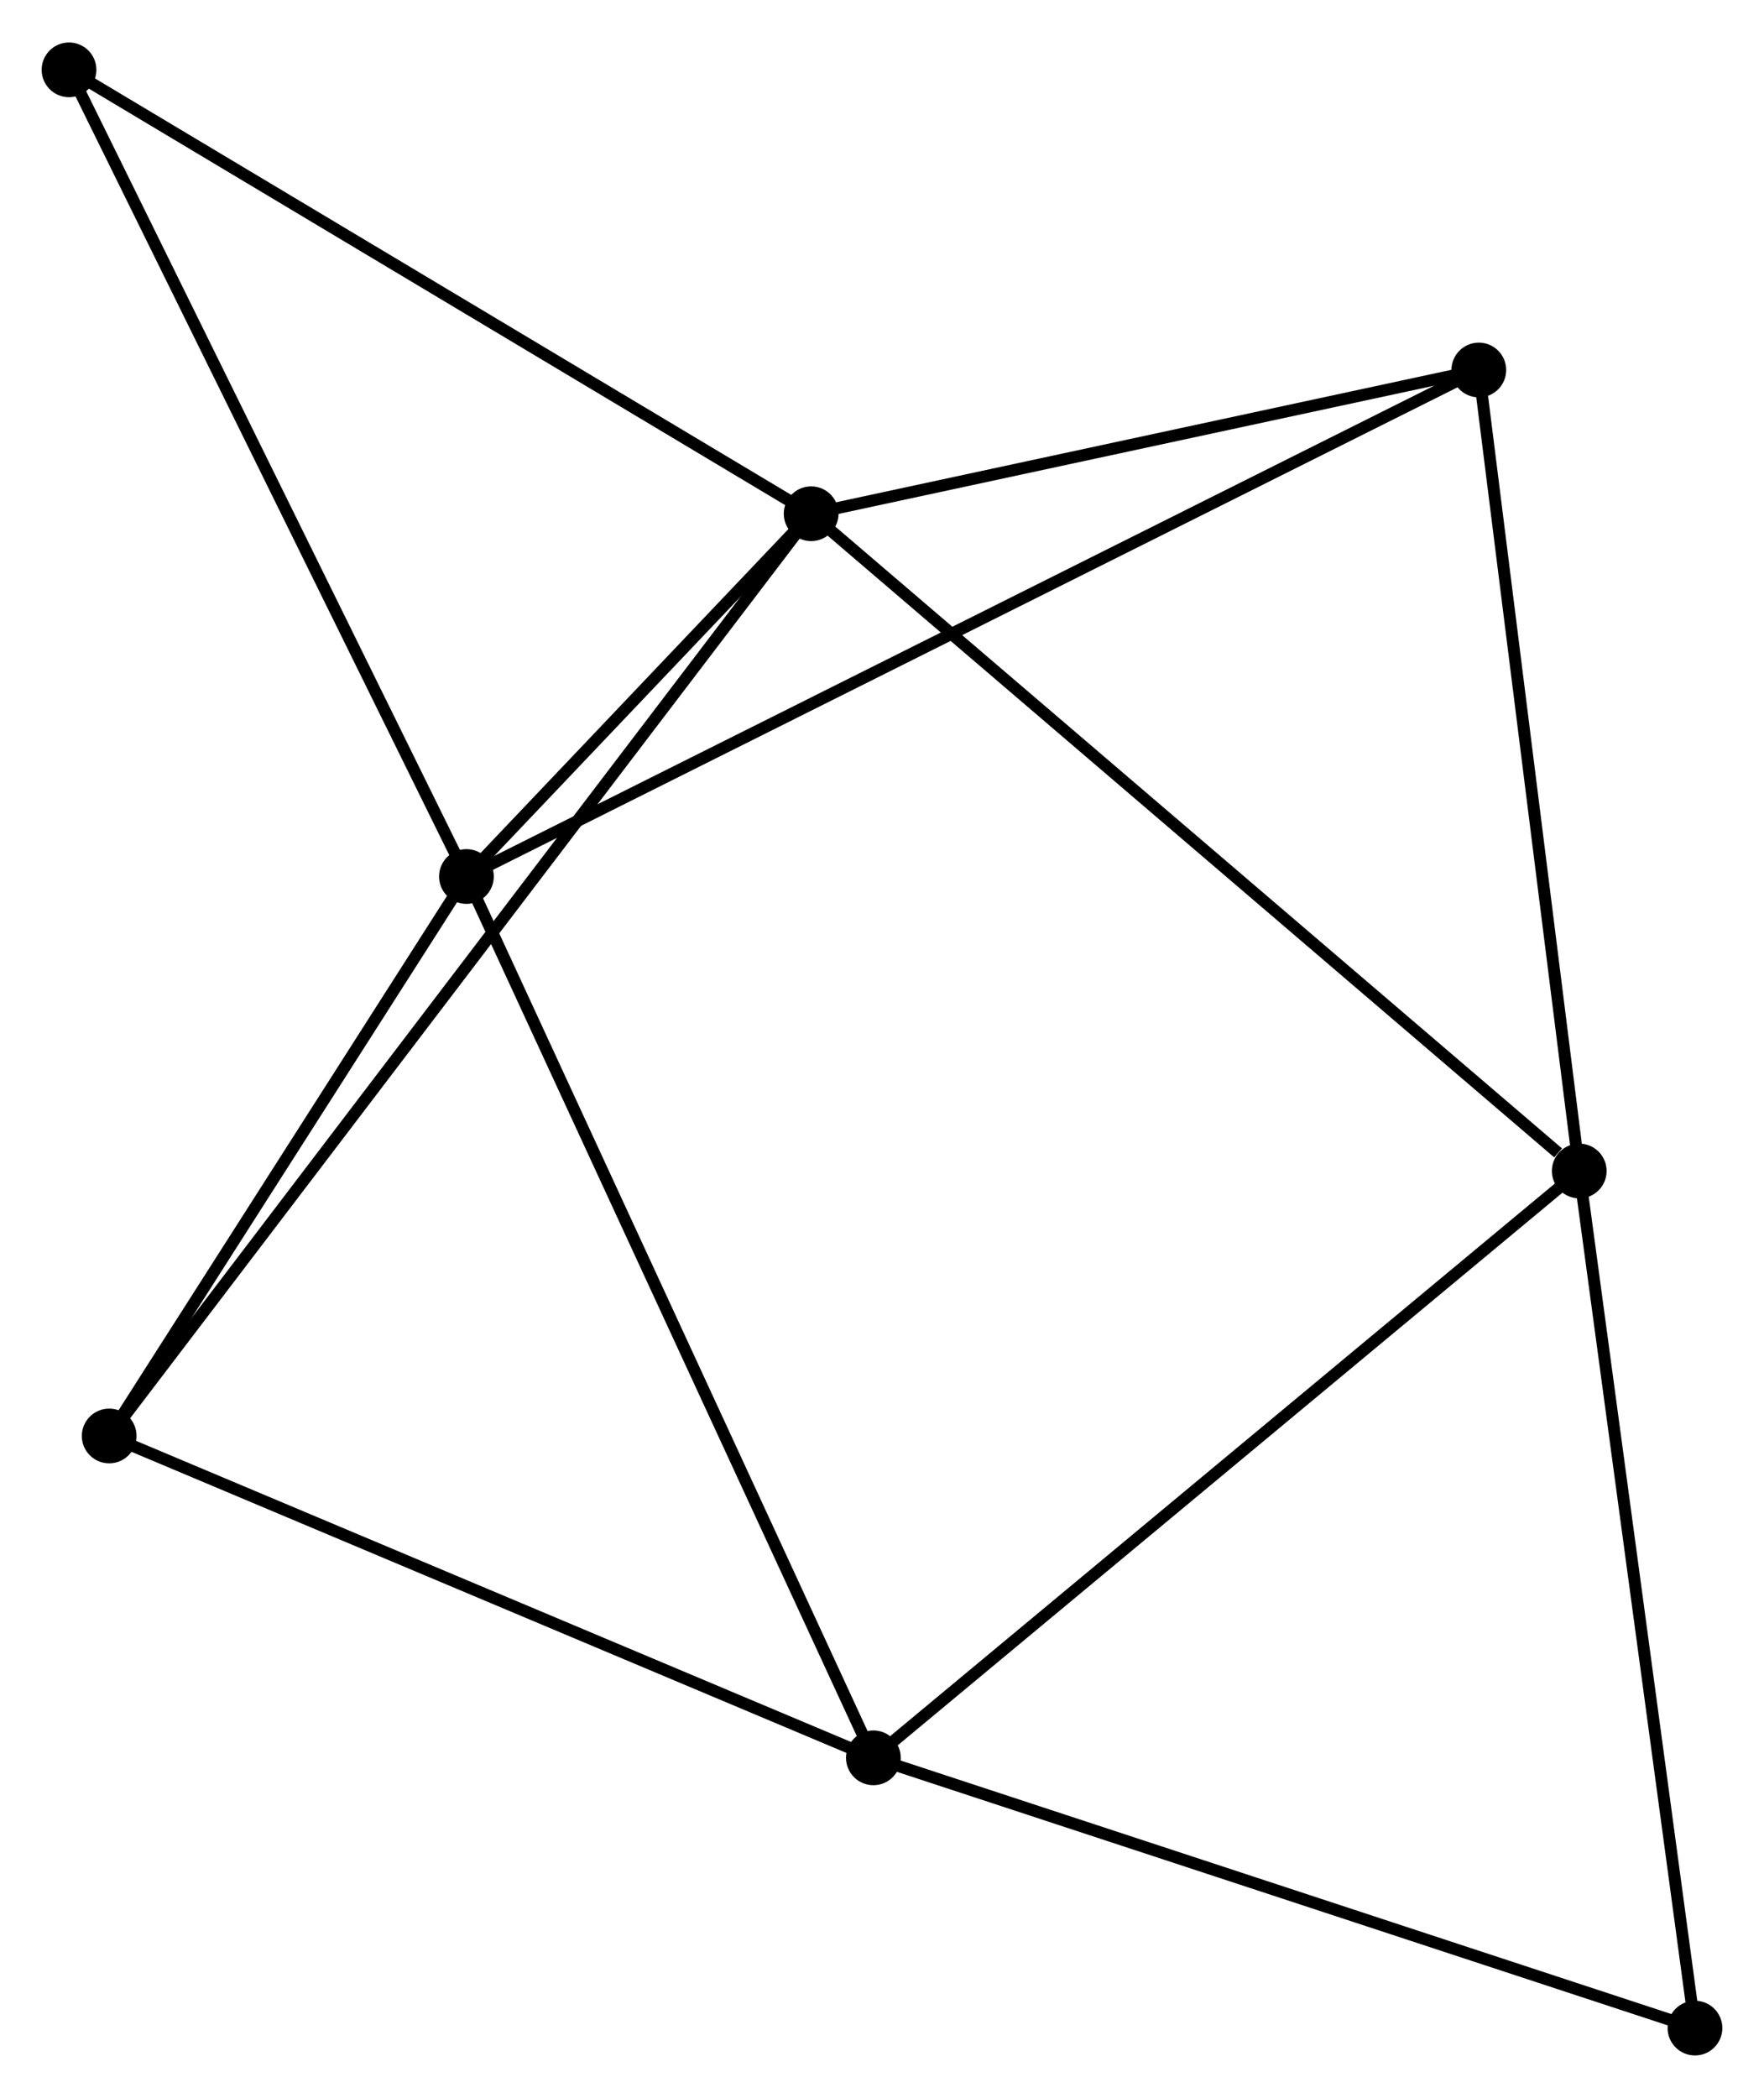 <?xml version="1.0" encoding="UTF-8" standalone="no"?>
<!DOCTYPE svg PUBLIC "-//W3C//DTD SVG 1.1//EN"
 "http://www.w3.org/Graphics/SVG/1.1/DTD/svg11.dtd">
<!-- Generated by graphviz version 2.36.0 (20140111.2315)
 -->
<!-- Title: %3 Pages: 1 -->
<svg width="148pt" height="176pt"
 viewBox="0.00 0.00 148.24 176.15" xmlns="http://www.w3.org/2000/svg" xmlns:xlink="http://www.w3.org/1999/xlink">
<g id="graph0" class="graph" transform="scale(1 1) rotate(0) translate(4 172.145)">
<title>%3</title>
<!-- 0 -->
<g id="node1" class="node"><title>0</title>
<ellipse fill="black" stroke="black" cx="64.166" cy="-129.045" rx="1.8" ry="1.8"/>
</g>
<!-- 1 -->
<g id="node2" class="node"><title>1</title>
<ellipse fill="black" stroke="black" cx="35.197" cy="-98.563" rx="1.8" ry="1.8"/>
</g>
<!-- 0&#45;&#45;1 -->
<g id="edge1" class="edge"><title>0&#45;&#45;1</title>
<path fill="none" stroke="black" d="M62.922,-127.735C58.243,-122.812 41.722,-105.428 36.674,-100.116"/>
</g>
<!-- 2 -->
<g id="node3" class="node"><title>2</title>
<ellipse fill="black" stroke="black" cx="128.714" cy="-73.819" rx="1.8" ry="1.8"/>
</g>
<!-- 0&#45;&#45;2 -->
<g id="edge2" class="edge"><title>0&#45;&#45;2</title>
<path fill="none" stroke="black" d="M65.762,-127.68C74.615,-120.106 117.633,-83.3 126.938,-75.339"/>
</g>
<!-- 4 -->
<g id="node4" class="node"><title>4</title>
<ellipse fill="black" stroke="black" cx="120.274" cy="-141.123" rx="1.8" ry="1.8"/>
</g>
<!-- 0&#45;&#45;4 -->
<g id="edge3" class="edge"><title>0&#45;&#45;4</title>
<path fill="none" stroke="black" d="M66.033,-129.447C74.552,-131.281 109.691,-138.845 118.343,-140.708"/>
</g>
<!-- 5 -->
<g id="node5" class="node"><title>5</title>
<ellipse fill="black" stroke="black" cx="5.176" cy="-51.553" rx="1.8" ry="1.8"/>
</g>
<!-- 0&#45;&#45;5 -->
<g id="edge4" class="edge"><title>0&#45;&#45;5</title>
<path fill="none" stroke="black" d="M62.934,-127.426C55.257,-117.342 14.059,-63.221 6.401,-53.162"/>
</g>
<!-- 6 -->
<g id="node6" class="node"><title>6</title>
<ellipse fill="black" stroke="black" cx="1.8" cy="-166.345" rx="1.8" ry="1.8"/>
</g>
<!-- 0&#45;&#45;6 -->
<g id="edge5" class="edge"><title>0&#45;&#45;6</title>
<path fill="none" stroke="black" d="M62.367,-130.121C53.26,-135.568 12.332,-160.046 3.488,-165.336"/>
</g>
<!-- 1&#45;&#45;4 -->
<g id="edge7" class="edge"><title>1&#45;&#45;4</title>
<path fill="none" stroke="black" d="M36.974,-99.452C48.046,-104.99 107.464,-134.715 118.507,-140.239"/>
</g>
<!-- 1&#45;&#45;5 -->
<g id="edge8" class="edge"><title>1&#45;&#45;5</title>
<path fill="none" stroke="black" d="M34.199,-96.999C29.641,-89.861 10.839,-60.42 6.209,-53.171"/>
</g>
<!-- 1&#45;&#45;6 -->
<g id="edge9" class="edge"><title>1&#45;&#45;6</title>
<path fill="none" stroke="black" d="M34.372,-100.238C29.791,-109.534 7.534,-154.709 2.719,-164.48"/>
</g>
<!-- 3 -->
<g id="node7" class="node"><title>3</title>
<ellipse fill="black" stroke="black" cx="69.396" cy="-24.509" rx="1.8" ry="1.8"/>
</g>
<!-- 1&#45;&#45;3 -->
<g id="edge6" class="edge"><title>1&#45;&#45;3</title>
<path fill="none" stroke="black" d="M36.043,-96.732C40.774,-86.487 63.926,-36.353 68.58,-26.275"/>
</g>
<!-- 2&#45;&#45;4 -->
<g id="edge11" class="edge"><title>2&#45;&#45;4</title>
<path fill="none" stroke="black" d="M128.471,-75.76C127.238,-85.589 121.7,-129.757 120.503,-139.301"/>
</g>
<!-- 2&#45;&#45;3 -->
<g id="edge10" class="edge"><title>2&#45;&#45;3</title>
<path fill="none" stroke="black" d="M127.248,-72.6C119.113,-65.837 79.579,-32.974 71.029,-25.866"/>
</g>
<!-- 7 -->
<g id="node8" class="node"><title>7</title>
<ellipse fill="black" stroke="black" cx="138.439" cy="-1.8" rx="1.8" ry="1.8"/>
</g>
<!-- 2&#45;&#45;7 -->
<g id="edge12" class="edge"><title>2&#45;&#45;7</title>
<path fill="none" stroke="black" d="M128.995,-71.741C130.415,-61.224 136.796,-13.962 138.175,-3.75"/>
</g>
<!-- 3&#45;&#45;5 -->
<g id="edge13" class="edge"><title>3&#45;&#45;5</title>
<path fill="none" stroke="black" d="M67.543,-25.289C58.165,-29.238 16.021,-46.986 6.914,-50.821"/>
</g>
<!-- 3&#45;&#45;7 -->
<g id="edge14" class="edge"><title>3&#45;&#45;7</title>
<path fill="none" stroke="black" d="M71.388,-23.854C81.47,-20.537 126.779,-5.635 136.569,-2.415"/>
</g>
</g>
</svg>
